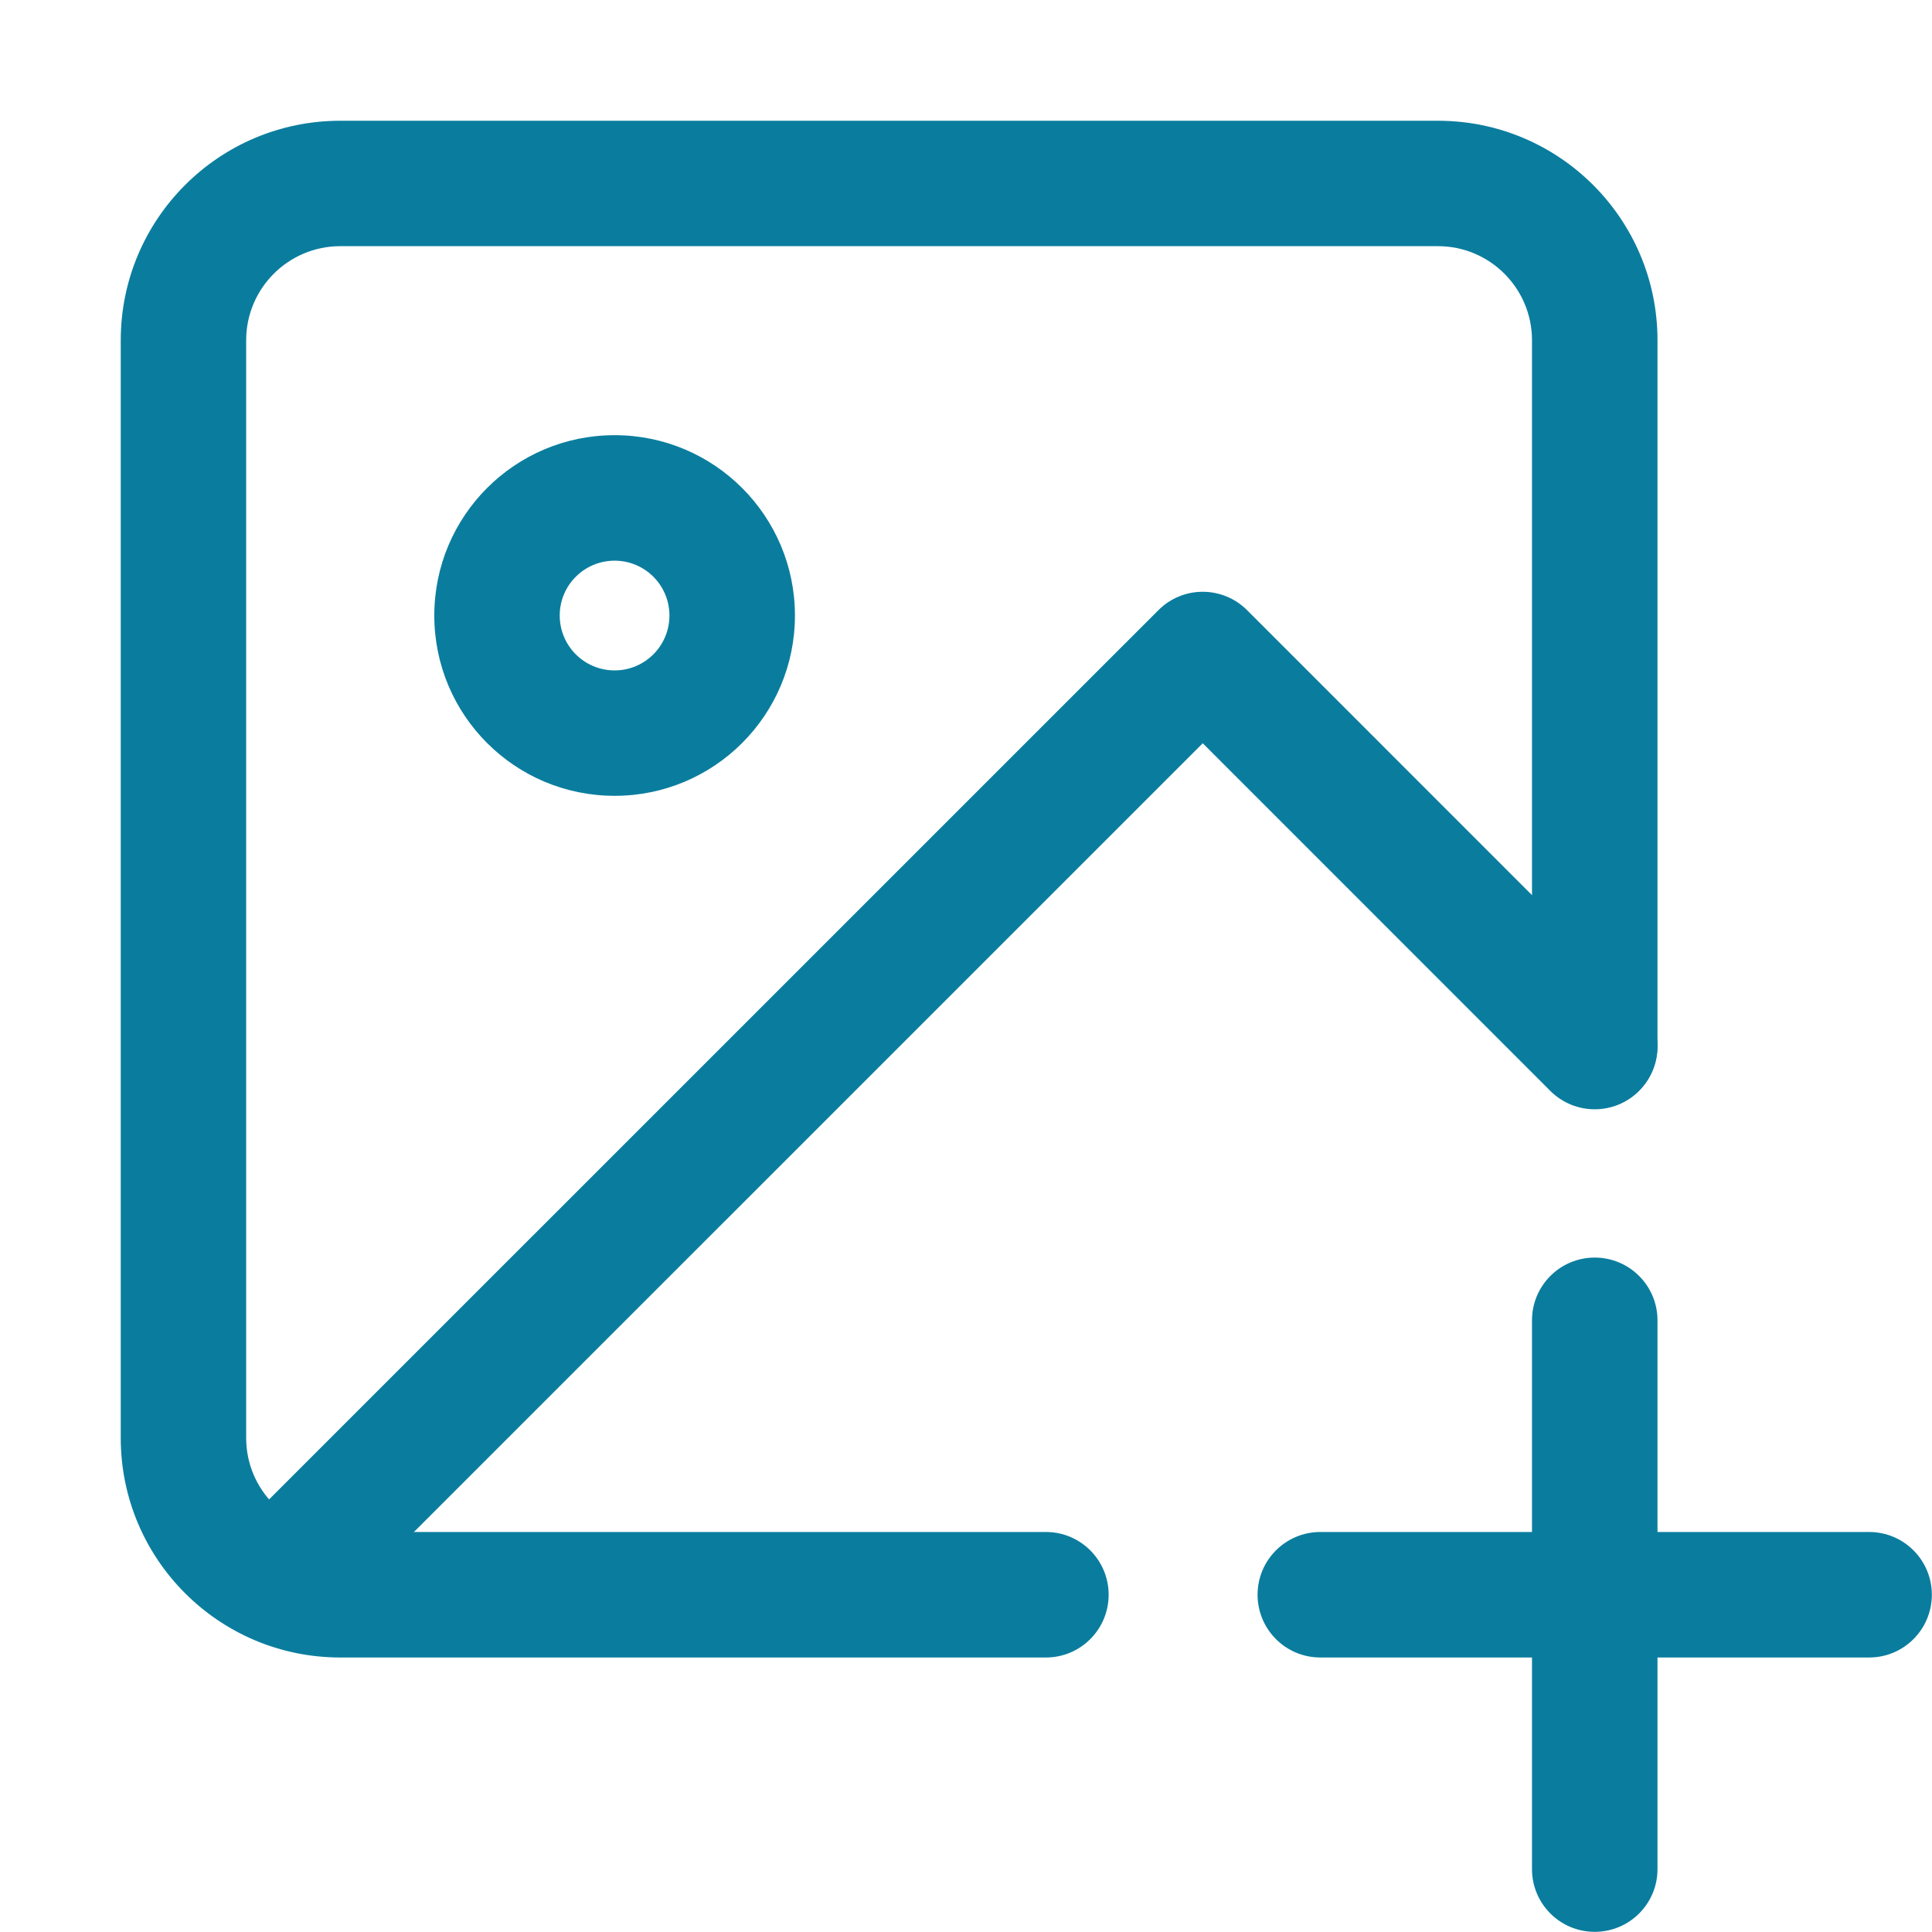 <svg width="24" height="24" viewBox="0 0 24 24" fill="none" xmlns="http://www.w3.org/2000/svg">
<path fill-rule="evenodd" clip-rule="evenodd" d="M4.227 3.058C3.582 3.058 3.058 3.582 3.058 4.227V17.863C3.058 18.508 3.582 19.031 4.227 19.031H12.993C13.423 19.031 13.772 19.38 13.772 19.81C13.772 20.241 13.423 20.59 12.993 20.59H4.227C2.721 20.59 1.5 19.369 1.5 17.863V4.227C1.5 2.721 2.721 1.5 4.227 1.5H17.863C19.369 1.5 20.59 2.721 20.59 4.227V12.993C20.59 13.423 20.241 13.772 19.81 13.772C19.38 13.772 19.031 13.423 19.031 12.993V4.227C19.031 3.582 18.508 3.058 17.863 3.058H4.227ZM19.81 15.622C20.241 15.622 20.59 15.971 20.59 16.402V19.031H23.219C23.65 19.031 23.998 19.38 23.998 19.81C23.998 20.241 23.65 20.59 23.219 20.59H20.59V23.219C20.59 23.65 20.241 23.998 19.81 23.998C19.38 23.998 19.031 23.65 19.031 23.219V20.59H16.402C15.971 20.59 15.622 20.241 15.622 19.81C15.622 19.38 15.971 19.031 16.402 19.031H19.031V16.402C19.031 15.971 19.38 15.622 19.81 15.622Z" fill="#0A7D9E"/>
<path fill-rule="evenodd" clip-rule="evenodd" d="M7.635 6.965C7.258 6.965 6.953 7.27 6.953 7.646C6.953 8.023 7.258 8.328 7.635 8.328C8.011 8.328 8.316 8.023 8.316 7.646C8.316 7.27 8.011 6.965 7.635 6.965ZM5.395 7.646C5.395 6.409 6.397 5.406 7.635 5.406C8.872 5.406 9.875 6.409 9.875 7.646C9.875 8.884 8.872 9.886 7.635 9.886C6.397 9.886 5.395 8.884 5.395 7.646Z" fill="#0A7D9E"/>
<path fill-rule="evenodd" clip-rule="evenodd" d="M14.39 7.58C14.694 7.275 15.187 7.275 15.492 7.58L20.361 12.45C20.666 12.754 20.666 13.247 20.361 13.552C20.057 13.856 19.564 13.856 19.259 13.552L14.941 9.233L4.291 19.882C3.987 20.186 3.493 20.186 3.189 19.882C2.885 19.578 2.885 19.085 3.189 18.78L14.39 7.58Z" fill="#0A7D9E"/>
</svg>
